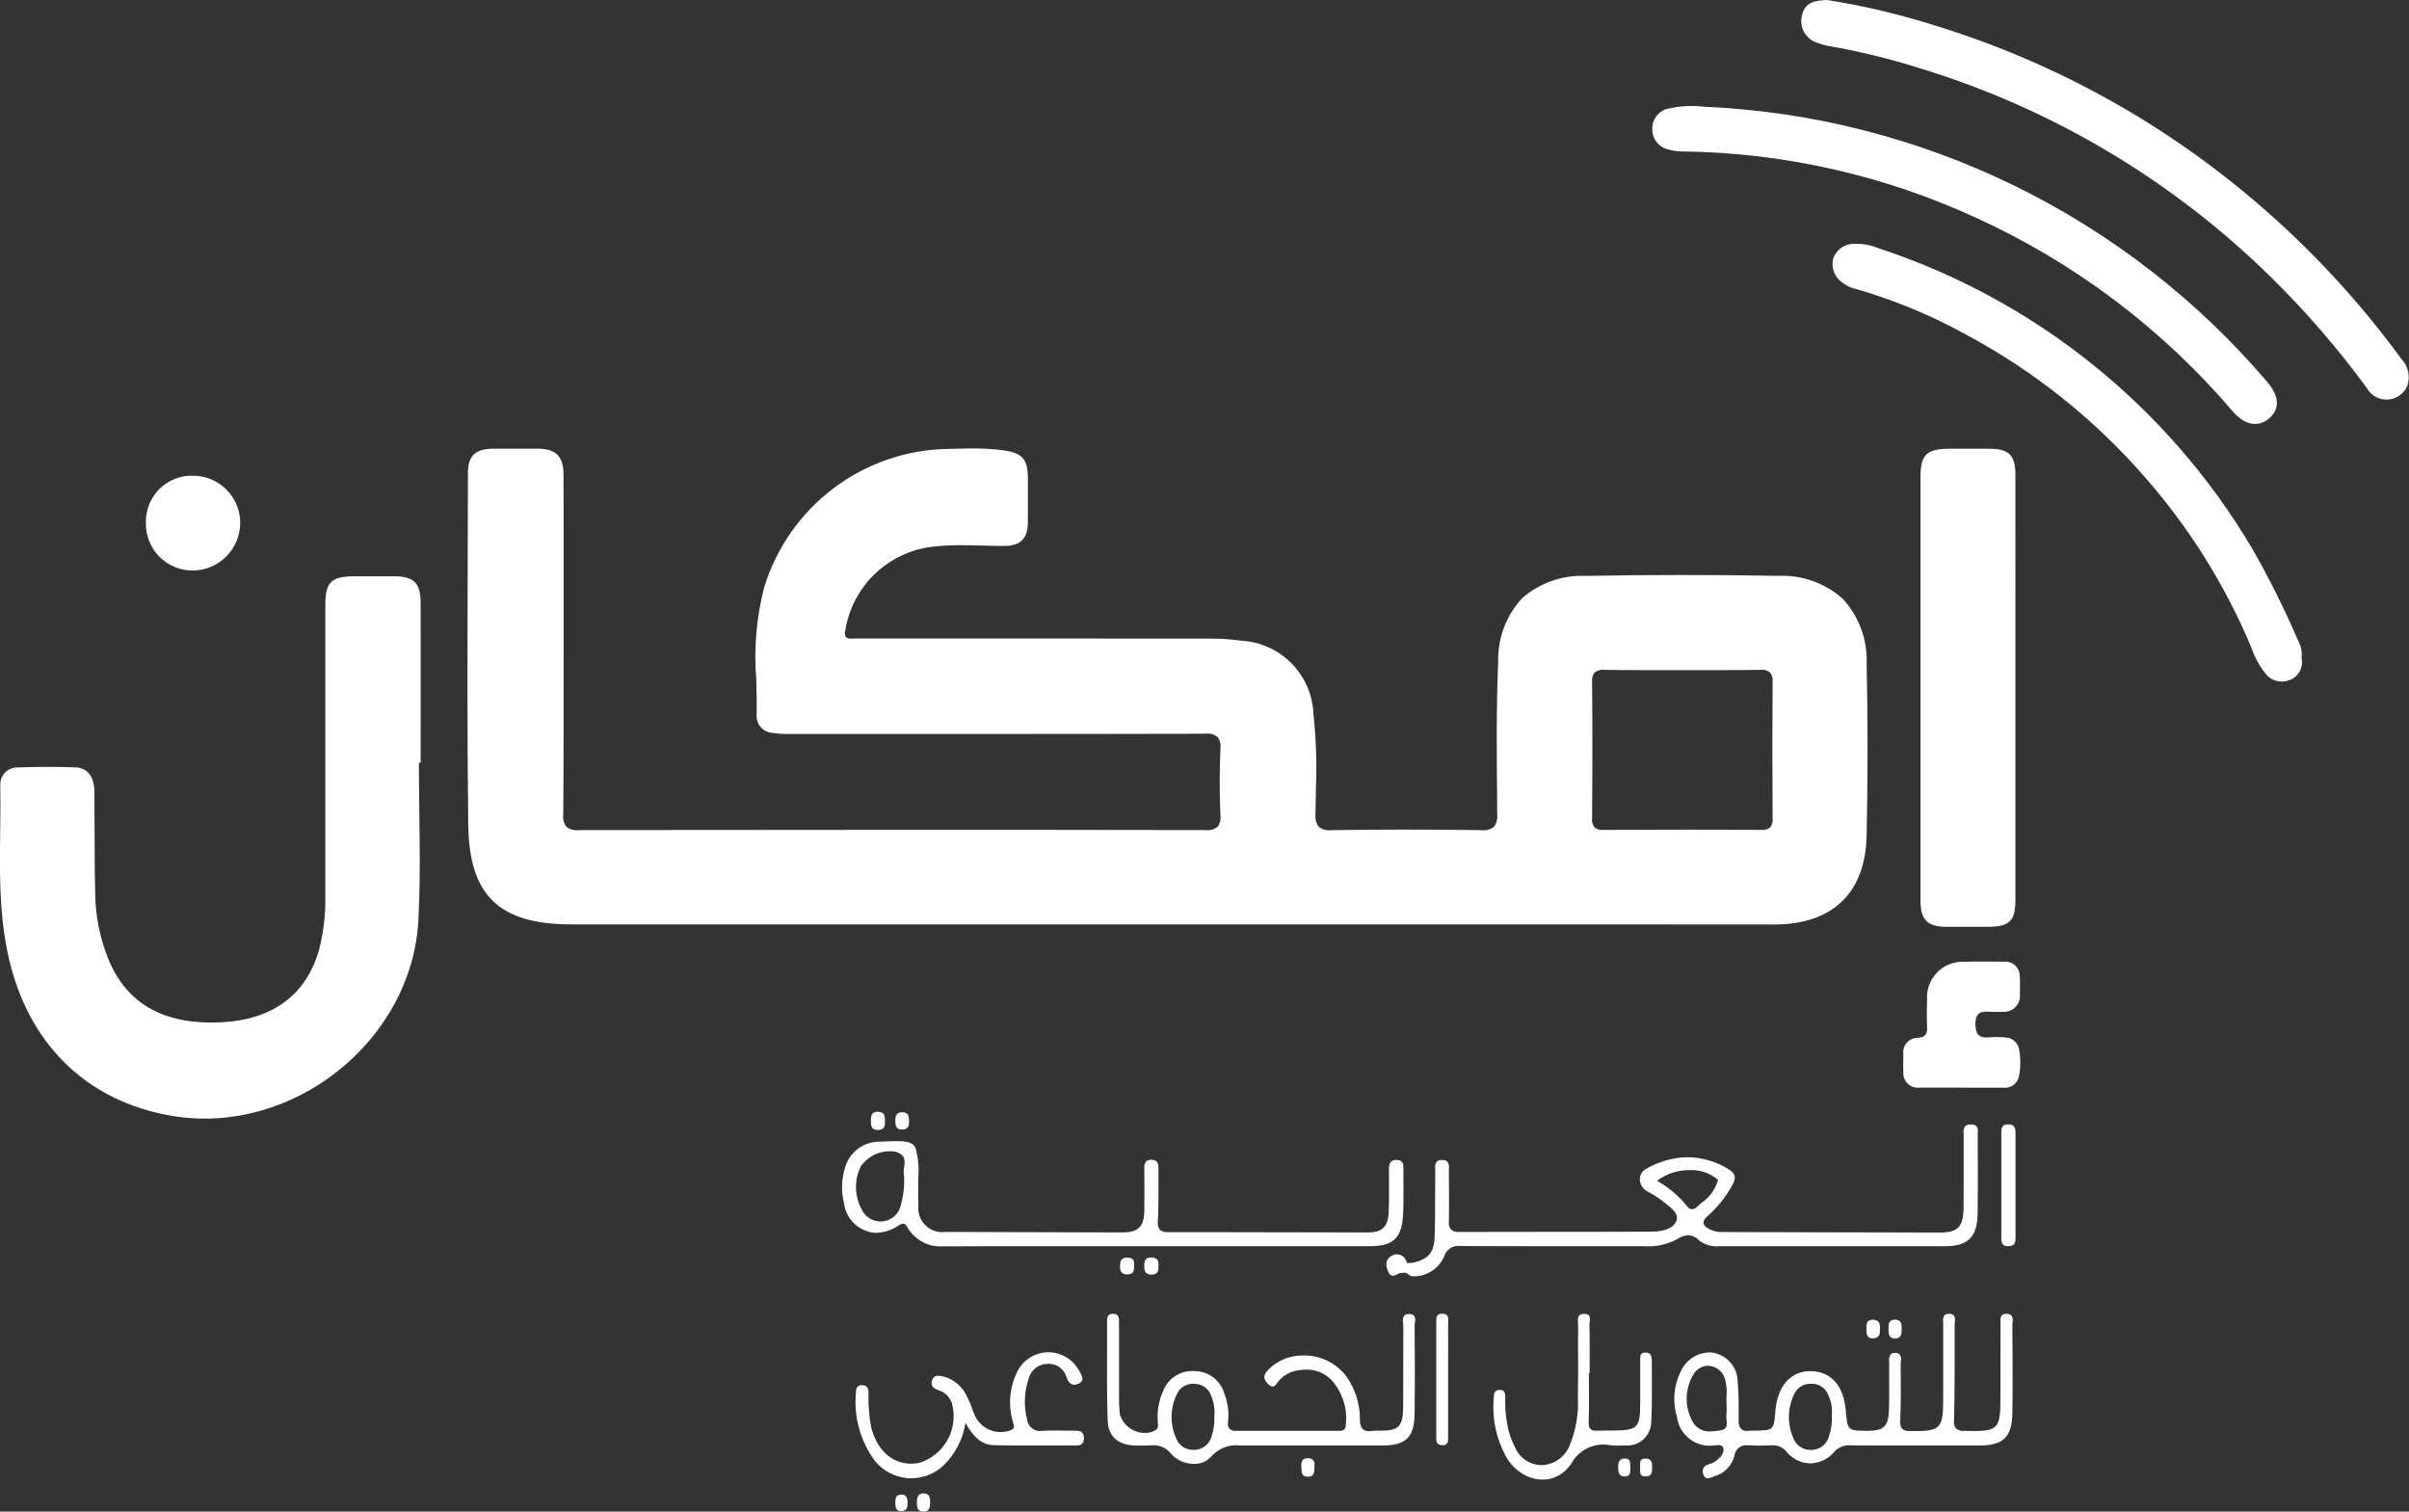 <svg width="102" height="64" viewBox="0 0 102 64" fill="none" xmlns="http://www.w3.org/2000/svg">
<rect x="0" y="0" width="102" height="64" fill="#333333" stroke="none"/>
<g clip-path="url(#clip0_0_52)">
<path d="M66.567 39.137H24.222C22.646 39.137 21.587 38.828 20.89 38.164C20.183 37.491 19.845 36.451 19.826 34.892C19.78 31.19 19.792 27.464 19.803 23.859C19.808 22.494 19.811 21.263 19.813 20.017C19.813 19.298 20.127 19.002 20.887 18.996C21.198 18.996 21.515 18.996 21.829 18.996C22.143 18.996 22.46 18.996 22.771 18.996C23.538 19.003 23.854 19.314 23.858 20.068C23.866 21.028 23.865 22.008 23.864 22.956V23.331C23.864 23.748 23.864 24.166 23.864 24.586C23.864 25.42 23.864 26.255 23.864 27.093V27.286C23.864 29.648 23.868 32.087 23.849 34.484C23.836 34.575 23.841 34.668 23.864 34.758C23.886 34.847 23.926 34.931 23.981 35.005C24.056 35.062 24.142 35.103 24.233 35.127C24.323 35.151 24.418 35.157 24.511 35.144H24.525C28.928 35.137 33.385 35.134 37.775 35.134C42.165 35.134 46.623 35.134 51.026 35.144C51.12 35.157 51.215 35.152 51.306 35.128C51.397 35.104 51.483 35.062 51.558 35.005C51.609 34.934 51.646 34.853 51.666 34.768C51.686 34.682 51.688 34.594 51.673 34.508C51.635 33.579 51.635 32.635 51.673 31.704C51.687 31.617 51.685 31.528 51.664 31.442C51.643 31.356 51.605 31.275 51.553 31.204C51.48 31.147 51.397 31.105 51.307 31.081C51.218 31.057 51.125 31.052 51.034 31.065H51.022C48.144 31.072 44.976 31.076 41.054 31.076H35.232H33.422C33.176 31.081 32.931 31.065 32.689 31.027C32.513 31.013 32.349 30.934 32.228 30.806C32.108 30.678 32.039 30.509 32.035 30.332C32.05 29.817 32.036 29.29 32.022 28.783V28.772C31.915 27.465 32.027 26.148 32.353 24.878C32.866 23.195 33.9 21.719 35.305 20.663C36.71 19.607 38.414 19.027 40.17 19.006L40.367 19.001C40.635 18.995 40.908 18.988 41.178 18.988C41.623 18.983 42.068 19.01 42.509 19.07C43.292 19.184 43.519 19.445 43.521 20.237V20.551C43.521 21.065 43.525 21.597 43.521 22.125C43.511 22.804 43.21 23.108 42.544 23.113H42.441C42.15 23.113 41.854 23.105 41.568 23.097C41.264 23.089 40.99 23.082 40.712 23.082C40.353 23.08 39.994 23.096 39.636 23.131C38.688 23.208 37.794 23.601 37.096 24.249C36.398 24.896 35.937 25.76 35.788 26.701C35.773 26.746 35.768 26.793 35.773 26.84C35.779 26.887 35.794 26.932 35.817 26.972C35.845 26.997 35.877 27.016 35.913 27.028C35.948 27.039 35.985 27.042 36.022 27.038H36.071C36.118 27.038 36.169 27.033 36.231 27.033H36.352H36.472H42.381C45.015 27.033 48.134 27.033 51.265 27.038C51.702 27.037 52.139 27.067 52.572 27.127C53.372 27.174 54.127 27.517 54.689 28.09C55.251 28.664 55.581 29.426 55.613 30.229C55.729 31.311 55.762 32.4 55.714 33.487V33.575C55.708 33.864 55.703 34.164 55.7 34.457C55.672 34.651 55.721 34.85 55.839 35.008C55.911 35.064 55.995 35.105 56.084 35.129C56.172 35.153 56.265 35.159 56.356 35.147H56.4C57.44 35.131 58.499 35.123 59.541 35.123C60.583 35.123 61.639 35.131 62.682 35.147H62.72C62.814 35.16 62.909 35.154 63.001 35.131C63.093 35.107 63.179 35.065 63.254 35.008C63.371 34.85 63.421 34.653 63.393 34.459V34.141V34.105C63.373 32.101 63.35 30.03 63.435 27.997C63.415 27.009 63.778 26.052 64.448 25.327C65.192 24.677 66.157 24.338 67.142 24.382C68.478 24.357 69.851 24.344 71.226 24.344C72.56 24.344 73.933 24.356 75.309 24.38C76.313 24.336 77.295 24.691 78.04 25.367C78.718 26.112 79.076 27.095 79.036 28.103C79.088 30.465 79.088 32.912 79.036 35.369C78.988 37.8 77.596 39.142 75.117 39.142L66.567 39.137ZM67.93 28.36C67.857 28.35 67.784 28.355 67.713 28.374C67.643 28.393 67.577 28.426 67.519 28.471C67.476 28.525 67.445 28.588 67.426 28.655C67.408 28.722 67.402 28.792 67.411 28.861C67.427 30.635 67.428 32.523 67.411 34.633C67.401 34.703 67.405 34.774 67.423 34.843C67.441 34.911 67.473 34.975 67.516 35.031C67.567 35.072 67.626 35.102 67.689 35.121C67.752 35.139 67.817 35.144 67.882 35.137H67.892C69.001 35.13 70.121 35.127 71.229 35.127C72.337 35.127 73.461 35.127 74.568 35.137H74.576C74.642 35.145 74.709 35.14 74.773 35.121C74.837 35.103 74.897 35.072 74.949 35.031C75.035 34.919 75.073 34.778 75.054 34.638C75.04 32.471 75.04 30.637 75.054 28.866C75.063 28.796 75.058 28.725 75.039 28.657C75.021 28.589 74.989 28.526 74.945 28.47C74.89 28.426 74.826 28.393 74.758 28.375C74.691 28.356 74.619 28.351 74.549 28.36H74.513C74.105 28.367 73.662 28.371 73.12 28.371C72.81 28.371 72.5 28.371 72.191 28.371C71.882 28.371 71.571 28.371 71.26 28.371H70.348H70.342H69.423C68.847 28.371 68.383 28.371 67.953 28.36L67.93 28.36Z" fill="white"/>
<path d="M17.737 32.291C17.737 34.503 17.83 36.719 17.718 38.926C17.457 44.082 12.377 48.095 7.296 47.246C3.607 46.627 1.106 44.114 0.32 40.325C-0.165 37.979 0.053 35.614 0.013 33.255C0.007 33.153 0.023 33.051 0.059 32.956C0.095 32.86 0.151 32.773 0.223 32.701C0.295 32.629 0.382 32.573 0.477 32.537C0.572 32.501 0.674 32.485 0.776 32.491C1.574 32.462 2.376 32.461 3.174 32.487C3.709 32.505 3.993 32.882 3.998 33.521C4.011 34.951 3.998 36.382 4.029 37.811C4.039 38.806 4.243 39.789 4.629 40.706C5.424 42.543 6.996 43.391 9.342 43.284C11.553 43.183 13.002 42.107 13.527 40.145C13.706 39.422 13.789 38.68 13.775 37.936C13.775 33.835 13.775 29.735 13.775 25.635C13.775 24.635 14.016 24.4 15.032 24.398C15.586 24.398 16.136 24.398 16.689 24.398C17.532 24.405 17.809 24.68 17.811 25.544C17.816 27.794 17.811 30.043 17.811 32.293L17.737 32.291Z" fill="white"/>
<path d="M85.336 29.14C85.336 32.112 85.336 35.086 85.336 38.059C85.336 39.001 85.101 39.233 84.151 39.24C83.581 39.242 83.01 39.242 82.439 39.24C81.596 39.235 81.316 38.957 81.315 38.101C81.312 34.535 81.312 30.971 81.315 27.41C81.315 25.009 81.315 22.607 81.315 20.206C81.315 19.252 81.577 19 82.54 19C83.11 19 83.681 19 84.252 19C85.066 19.005 85.335 19.277 85.335 20.111C85.338 23.12 85.338 26.13 85.336 29.14Z" fill="white"/>
<path d="M77.362 0C78.826 0.231 80.271 0.567 81.688 1.005C85.997 2.297 90.044 4.343 93.641 7.049C96.703 9.351 99.408 12.093 101.671 15.186C101.818 15.339 101.919 15.529 101.963 15.736C102.006 15.943 101.992 16.159 101.92 16.358C101.846 16.52 101.729 16.658 101.581 16.757C101.434 16.856 101.262 16.912 101.084 16.918C100.907 16.925 100.731 16.882 100.577 16.794C100.422 16.706 100.296 16.577 100.21 16.421C98.994 14.762 97.647 13.204 96.182 11.761C91.987 7.627 86.853 4.576 81.222 2.869C79.971 2.476 78.695 2.167 77.403 1.944C77.253 1.917 77.106 1.874 76.965 1.817C76.723 1.749 76.517 1.588 76.393 1.369C76.268 1.15 76.235 0.89 76.299 0.647C76.412 0.099 76.841 0.022 77.362 0Z" fill="white"/>
<path d="M72.155 4.518C76.712 4.717 81.179 5.853 85.279 7.856C89.38 9.858 93.025 12.685 95.989 16.16C96.517 16.777 96.543 17.317 96.078 17.713C95.613 18.108 95.047 18.009 94.538 17.417C91.562 13.928 87.86 11.134 83.693 9.231C79.795 7.43 75.562 6.47 71.27 6.412C71.042 6.417 70.815 6.385 70.597 6.318C70.411 6.267 70.248 6.156 70.132 6.001C70.017 5.847 69.956 5.659 69.96 5.466C69.952 5.273 70.01 5.083 70.124 4.928C70.239 4.772 70.402 4.66 70.588 4.61C71.101 4.488 71.631 4.457 72.155 4.518Z" fill="white"/>
<path d="M97.451 27.861C97.495 28.054 97.465 28.257 97.369 28.43C97.272 28.603 97.116 28.734 96.929 28.799C96.749 28.868 96.551 28.876 96.365 28.822C96.18 28.767 96.018 28.652 95.905 28.495C95.647 28.164 95.447 27.791 95.314 27.392C94.201 24.739 92.661 22.287 90.757 20.133C88.62 17.695 86.06 15.665 83.201 14.142C81.75 13.344 80.216 12.709 78.626 12.247C78.402 12.203 78.191 12.106 78.01 11.964C77.85 11.858 77.727 11.706 77.656 11.527C77.585 11.349 77.571 11.153 77.615 10.966C77.676 10.773 77.799 10.605 77.964 10.489C78.129 10.373 78.328 10.315 78.53 10.323C78.874 10.313 79.215 10.377 79.532 10.508C86.156 12.682 91.769 17.185 95.337 23.185C96.066 24.454 96.721 25.765 97.299 27.11C97.427 27.338 97.481 27.601 97.451 27.861Z" fill="white"/>
<path d="M72.306 62.588C72.215 62.588 72.153 62.529 72.119 62.409C72.102 62.367 72.094 62.321 72.096 62.276C72.098 62.23 72.11 62.185 72.13 62.145C72.159 62.104 72.195 62.069 72.237 62.042C72.279 62.016 72.326 61.998 72.375 61.99C72.52 61.948 72.652 61.871 72.76 61.765C72.805 61.727 73.025 61.525 72.968 61.321C72.958 61.278 72.933 61.239 72.897 61.214C72.86 61.188 72.815 61.177 72.771 61.182C72.731 61.183 72.692 61.186 72.653 61.191C72.612 61.199 72.57 61.203 72.528 61.203C72.172 61.238 71.816 61.135 71.534 60.916C71.251 60.696 71.064 60.376 71.01 60.022C70.809 59.377 70.863 58.679 71.16 58.072C71.263 57.839 71.429 57.64 71.639 57.496C71.85 57.352 72.096 57.27 72.35 57.26C72.416 57.259 72.482 57.264 72.546 57.275C72.831 57.326 73.089 57.474 73.277 57.695C73.465 57.916 73.57 58.195 73.575 58.485C73.621 58.982 73.619 59.487 73.617 59.976V60.011V60.141C73.609 60.204 73.613 60.267 73.63 60.328C73.647 60.389 73.677 60.445 73.716 60.495C73.751 60.526 73.792 60.549 73.836 60.564C73.88 60.579 73.927 60.584 73.974 60.581C74 60.581 74.026 60.58 74.053 60.577C74.103 60.572 74.154 60.572 74.205 60.572C74.228 60.572 74.256 60.572 74.28 60.572C75.106 60.559 75.106 60.559 75.174 59.72C75.255 58.724 75.792 58.084 76.573 58.053H76.657C77.516 58.053 78.061 58.656 78.151 59.707C78.228 60.575 78.227 60.575 79.087 60.577H79.098C79.763 60.577 79.962 60.379 79.982 59.694C79.991 59.394 79.991 59.087 79.991 58.791V58.582C79.991 58.332 79.986 58.041 79.991 57.749C79.991 57.715 79.991 57.687 79.991 57.658V57.648C79.971 57.543 79.992 57.434 80.05 57.344C80.076 57.321 80.106 57.304 80.138 57.293C80.171 57.282 80.206 57.278 80.24 57.28H80.251C80.285 57.278 80.32 57.283 80.353 57.295C80.385 57.307 80.415 57.325 80.44 57.35C80.466 57.393 80.484 57.442 80.491 57.492C80.498 57.542 80.495 57.594 80.482 57.643V57.663V57.669C80.482 57.703 80.476 57.739 80.476 57.765C80.485 58.529 80.494 59.312 80.459 60.109C80.436 60.241 80.462 60.376 80.534 60.489C80.629 60.566 80.751 60.601 80.873 60.588H80.933C81.021 60.588 81.094 60.588 81.161 60.588C82.193 60.588 82.275 60.38 82.277 59.222V58.365C82.277 57.476 82.277 56.727 82.277 56.073C82.277 56.047 82.277 56.018 82.277 55.987C82.256 55.884 82.275 55.778 82.33 55.689C82.356 55.665 82.386 55.648 82.419 55.636C82.453 55.626 82.488 55.622 82.522 55.625H82.549C82.582 55.623 82.615 55.629 82.646 55.641C82.677 55.653 82.705 55.671 82.729 55.694C82.777 55.776 82.791 55.872 82.769 55.964C82.765 55.996 82.762 56.029 82.762 56.061V56.576V56.638C82.762 57.779 82.766 58.957 82.737 60.122C82.727 60.184 82.728 60.248 82.742 60.31C82.756 60.371 82.782 60.43 82.819 60.481C82.869 60.521 82.927 60.549 82.988 60.566C83.049 60.583 83.113 60.587 83.176 60.579C83.363 60.584 83.471 60.586 83.566 60.586C84.638 60.586 84.701 60.419 84.701 59.109V57.705C84.701 57.172 84.702 56.62 84.706 56.078C84.706 56.072 84.706 56.066 84.706 56.06V56.042C84.706 56.028 84.706 56.014 84.706 55.999V55.977V55.969C84.686 55.873 84.703 55.774 84.754 55.691C84.78 55.668 84.811 55.65 84.843 55.639C84.876 55.628 84.911 55.624 84.946 55.627H84.968C85.005 55.625 85.042 55.63 85.077 55.643C85.112 55.656 85.144 55.676 85.17 55.702C85.197 55.745 85.214 55.793 85.221 55.843C85.228 55.893 85.225 55.944 85.212 55.993C85.208 56.03 85.206 56.067 85.206 56.104C85.216 57.432 85.222 58.63 85.206 59.822C85.192 60.836 84.831 61.197 83.819 61.199C83.521 61.199 83.218 61.199 82.924 61.199H82.03H81.586H81.579H81.135H80.735H80.726H80.333H79.93H79.536C79.031 61.199 78.661 61.199 78.338 61.19H78.327C78.198 61.184 78.07 61.208 77.952 61.26C77.835 61.311 77.73 61.389 77.648 61.488C77.524 61.631 77.371 61.747 77.2 61.828C77.028 61.908 76.841 61.952 76.652 61.956C76.46 61.952 76.27 61.907 76.097 61.823C75.924 61.739 75.77 61.618 75.647 61.47C75.579 61.38 75.489 61.308 75.387 61.26C75.284 61.212 75.172 61.188 75.059 61.192H75.008C74.812 61.201 74.662 61.205 74.523 61.205C74.359 61.205 74.222 61.2 74.094 61.19C74.056 61.19 74.025 61.19 73.991 61.19C73.925 61.183 73.858 61.188 73.795 61.207C73.731 61.225 73.672 61.257 73.62 61.298C73.569 61.34 73.526 61.391 73.494 61.45C73.463 61.508 73.443 61.572 73.436 61.638C73.383 61.843 73.278 62.031 73.129 62.183C72.981 62.334 72.796 62.444 72.592 62.502C72.568 62.511 72.542 62.521 72.515 62.532C72.45 62.564 72.379 62.583 72.306 62.588ZM76.697 58.585C76.541 58.575 76.386 58.615 76.253 58.698C76.121 58.781 76.017 58.904 75.957 59.048C75.823 59.333 75.751 59.642 75.745 59.956C75.739 60.271 75.801 60.583 75.924 60.872C75.978 61.023 76.078 61.154 76.209 61.247C76.341 61.339 76.498 61.388 76.658 61.387C76.682 61.387 76.708 61.387 76.732 61.387C76.904 61.377 77.068 61.312 77.198 61.2C77.329 61.087 77.418 60.935 77.453 60.766C77.542 60.502 77.579 60.223 77.561 59.945C77.593 59.654 77.545 59.359 77.422 59.093C77.374 58.947 77.282 58.82 77.159 58.729C77.036 58.639 76.888 58.589 76.735 58.587L76.697 58.585ZM72.31 57.821C72.182 57.826 72.059 57.865 71.95 57.933C71.842 58.001 71.752 58.096 71.692 58.209C71.512 58.514 71.417 58.862 71.416 59.216C71.415 59.57 71.509 59.918 71.687 60.224C71.763 60.348 71.87 60.448 71.999 60.515C72.127 60.582 72.272 60.613 72.417 60.604C72.564 60.599 72.71 60.584 72.855 60.556H72.87C73.147 60.507 73.126 60.298 73.104 60.096C73.09 60.009 73.088 59.921 73.1 59.834C73.112 59.755 73.115 59.674 73.108 59.594C73.108 59.546 73.104 59.495 73.104 59.441C73.098 59.332 73.098 59.222 73.104 59.113V59.107C73.124 58.873 73.103 58.638 73.043 58.412C73.009 58.262 72.929 58.126 72.815 58.022C72.701 57.918 72.559 57.852 72.406 57.831C72.375 57.827 72.342 57.824 72.31 57.824V57.821Z" fill="white"/>
<path d="M59.759 54.029C59.696 53.95 59.661 53.851 59.662 53.75C59.663 53.649 59.699 53.551 59.763 53.473C60.464 53.334 60.721 53.048 60.744 52.366C60.765 51.78 60.765 51.162 60.765 50.666V50.533C60.765 50.234 60.765 49.924 60.771 49.62C60.771 49.592 60.771 49.564 60.771 49.534V49.512C60.748 49.401 60.768 49.285 60.828 49.189C60.858 49.161 60.894 49.14 60.932 49.127C60.971 49.114 61.012 49.108 61.052 49.112H61.061C61.101 49.107 61.141 49.111 61.18 49.123C61.218 49.135 61.253 49.155 61.284 49.181C61.346 49.277 61.369 49.394 61.347 49.506C61.347 49.54 61.347 49.576 61.347 49.606V49.655C61.353 50.29 61.36 51.01 61.347 51.722C61.339 51.781 61.343 51.842 61.358 51.9C61.374 51.958 61.402 52.012 61.439 52.059C61.486 52.098 61.54 52.126 61.599 52.144C61.657 52.161 61.718 52.166 61.779 52.159C62.99 52.155 64.218 52.155 65.405 52.154C66.893 52.154 68.43 52.154 69.941 52.146C70.149 52.146 70.828 52.113 70.981 51.682C71.086 51.383 70.786 51.153 70.52 50.95C70.459 50.903 70.409 50.864 70.361 50.824C70.219 50.714 70.067 50.616 69.909 50.53C69.85 50.496 69.792 50.461 69.735 50.429C69.644 50.378 69.567 50.304 69.514 50.215C69.46 50.125 69.432 50.022 69.431 49.917C69.433 49.826 69.46 49.738 69.508 49.661C69.557 49.584 69.626 49.522 69.707 49.481C70.241 49.173 70.844 49.005 71.46 48.994C72.067 49.002 72.661 49.175 73.178 49.495C73.485 49.678 73.529 49.868 73.339 50.197C73.069 50.68 72.72 51.114 72.307 51.482C72.174 51.598 72.116 51.697 72.127 51.787C72.143 51.908 72.287 51.995 72.426 52.065C72.602 52.14 72.794 52.173 72.985 52.162L76.406 52.171H76.447C78.305 52.177 80.227 52.182 82.117 52.184H82.127C82.894 52.184 83.13 51.943 83.139 51.151C83.146 50.48 83.145 49.802 83.144 49.147V48.786C83.144 48.545 83.144 48.304 83.144 48.063C83.144 48.039 83.144 48.014 83.144 47.989C83.124 47.881 83.147 47.769 83.209 47.677C83.24 47.651 83.275 47.632 83.313 47.62C83.351 47.608 83.391 47.604 83.431 47.608H83.469C83.509 47.605 83.549 47.611 83.588 47.625C83.626 47.639 83.661 47.66 83.691 47.687C83.742 47.768 83.76 47.867 83.74 47.961V47.986C83.74 48.009 83.74 48.032 83.74 48.055V48.53C83.745 49.457 83.75 50.416 83.736 51.373C83.722 52.371 83.334 52.762 82.35 52.762H75.626C74.538 52.762 73.707 52.762 72.932 52.762H72.839C72.525 52.798 72.209 52.715 71.955 52.527C71.831 52.391 71.659 52.309 71.475 52.297C71.311 52.308 71.152 52.365 71.017 52.462C70.591 52.691 70.109 52.795 69.627 52.762H69.586C68.621 52.762 67.645 52.762 66.695 52.762C65.116 52.762 63.483 52.762 61.88 52.755H61.863C61.711 52.729 61.553 52.759 61.421 52.84C61.289 52.922 61.191 53.049 61.146 53.197C61.031 53.462 60.836 53.685 60.589 53.835C60.343 53.985 60.056 54.055 59.768 54.035L59.759 54.029ZM71.55 49.541C71.05 49.531 70.562 49.69 70.164 49.993C70.592 50.237 70.977 50.549 71.306 50.916C71.322 50.936 71.338 50.957 71.354 50.978C71.438 51.085 71.525 51.197 71.643 51.197C71.722 51.191 71.796 51.156 71.851 51.098C71.912 51.041 71.977 50.985 72.047 50.924C72.383 50.697 72.628 50.36 72.741 49.97C72.741 49.949 72.698 49.916 72.659 49.886C72.644 49.874 72.632 49.865 72.622 49.857C72.309 49.635 71.932 49.524 71.55 49.541Z" fill="white"/>
<path d="M39.995 52.76C39.685 52.796 39.37 52.739 39.09 52.598C38.811 52.457 38.579 52.237 38.423 51.965C38.362 51.852 38.31 51.806 38.243 51.806C38.167 51.816 38.096 51.845 38.035 51.892C37.755 52.081 37.426 52.187 37.087 52.197C36.749 52.18 36.428 52.044 36.18 51.812C35.933 51.581 35.775 51.269 35.735 50.932C35.613 50.449 35.626 49.941 35.772 49.465C35.857 49.138 36.048 48.849 36.316 48.645C36.584 48.44 36.914 48.332 37.251 48.337H37.255C37.542 48.324 37.769 48.314 37.962 48.314C38.454 48.314 38.655 48.384 38.764 48.601C38.883 49.024 38.922 49.465 38.879 49.902C38.879 50.015 38.879 50.128 38.879 50.241V50.275C38.879 50.528 38.874 50.789 38.885 51.045C38.869 51.199 38.888 51.355 38.941 51.5C38.995 51.645 39.081 51.777 39.192 51.884C39.303 51.991 39.438 52.071 39.585 52.118C39.732 52.166 39.888 52.179 40.041 52.157C42.536 52.166 45.069 52.172 47.517 52.179C48.199 52.179 48.443 51.936 48.452 51.251C48.458 50.739 48.456 50.217 48.452 49.713V49.478C48.437 49.371 48.464 49.261 48.527 49.173C48.558 49.148 48.594 49.128 48.632 49.116C48.671 49.104 48.712 49.1 48.752 49.104C49.029 49.104 49.05 49.278 49.05 49.484C49.05 49.737 49.05 49.995 49.05 50.193V50.222C49.05 50.693 49.054 51.18 49.028 51.657C48.999 51.798 49.028 51.944 49.106 52.065C49.157 52.105 49.215 52.135 49.277 52.152C49.34 52.169 49.405 52.174 49.469 52.166H50.792C52.068 52.166 53.364 52.169 54.619 52.173H54.633C55.712 52.173 56.825 52.179 57.918 52.18C58.513 52.18 58.76 51.951 58.796 51.362C58.818 50.971 58.815 50.572 58.812 50.186V50.16C58.812 49.983 58.812 49.782 58.812 49.59V49.531C58.794 49.41 58.822 49.286 58.891 49.184C58.923 49.157 58.959 49.136 58.999 49.124C59.038 49.111 59.08 49.107 59.121 49.11H59.134C59.426 49.117 59.424 49.315 59.422 49.507C59.422 49.526 59.422 49.544 59.422 49.561C59.422 49.72 59.422 49.891 59.422 50.083V50.106C59.426 50.547 59.431 51.003 59.406 51.449C59.351 52.422 58.982 52.762 57.994 52.762H44.081C42.481 52.762 41.187 52.762 40.008 52.769H39.995L39.995 52.76ZM37.687 48.741C37.449 48.739 37.214 48.793 37.002 48.899C36.789 49.006 36.604 49.162 36.464 49.354C36.318 49.633 36.243 49.943 36.243 50.257C36.243 50.572 36.318 50.882 36.464 51.16C36.53 51.322 36.642 51.461 36.786 51.559C36.93 51.658 37.099 51.713 37.274 51.716C37.307 51.717 37.342 51.715 37.375 51.712C37.566 51.692 37.745 51.61 37.886 51.478C38.026 51.346 38.119 51.172 38.152 50.983C38.262 50.579 38.305 50.16 38.277 49.742C38.255 49.638 38.257 49.529 38.281 49.425C38.311 49.212 38.343 48.996 38.121 48.848C37.99 48.77 37.839 48.732 37.687 48.739V48.741Z" fill="white"/>
<path d="M50.552 61.978C50.37 61.979 50.19 61.941 50.023 61.868C49.857 61.794 49.708 61.686 49.586 61.551C49.496 61.434 49.38 61.34 49.246 61.276C49.113 61.213 48.967 61.183 48.819 61.189C48.78 61.189 48.737 61.189 48.694 61.194C48.624 61.199 48.556 61.202 48.469 61.202C48.4 61.202 48.335 61.202 48.269 61.202H48.124C47.35 61.197 46.926 60.832 46.901 60.147C46.865 59.147 46.869 58.116 46.874 57.206V57.007C46.874 56.65 46.874 56.28 46.874 55.917C46.874 55.765 46.904 55.623 47.122 55.623H47.127C47.381 55.623 47.381 55.806 47.381 55.979C47.381 57.009 47.381 58.074 47.381 59.123V59.172C47.379 59.404 47.389 59.636 47.411 59.867C47.479 60.102 47.623 60.308 47.82 60.453C48.017 60.598 48.256 60.673 48.5 60.668C48.649 60.672 48.795 60.632 48.922 60.553C49.05 60.47 49.037 60.345 49.026 60.227C49.021 60.19 49.02 60.158 49.019 60.134C48.992 59.695 49.077 59.256 49.264 58.858C49.365 58.612 49.538 58.403 49.761 58.258C49.983 58.114 50.244 58.04 50.509 58.047C50.552 58.047 50.598 58.047 50.643 58.052C50.912 58.065 51.17 58.16 51.383 58.325C51.595 58.49 51.752 58.717 51.831 58.975C51.987 59.367 52.044 59.792 51.996 60.211C51.986 60.259 51.986 60.309 51.996 60.356C52.006 60.404 52.027 60.45 52.055 60.489C52.094 60.524 52.14 60.55 52.19 60.565C52.24 60.581 52.293 60.586 52.344 60.579H52.353C52.7 60.579 53.072 60.579 53.56 60.579H56.679C56.818 60.579 56.968 60.563 56.979 60.371C57.024 60.029 56.995 59.682 56.896 59.352C56.797 59.022 56.628 58.717 56.403 58.457C56.265 58.306 56.097 58.185 55.909 58.104C55.721 58.023 55.519 57.983 55.314 57.987C55.151 57.988 54.988 58.007 54.829 58.044C54.569 58.107 54.334 58.248 54.157 58.449C54.132 58.478 54.108 58.508 54.088 58.541C54.033 58.618 53.972 58.703 53.885 58.703C53.804 58.692 53.731 58.65 53.681 58.586C53.447 58.343 53.517 58.18 53.726 57.965C53.92 57.776 54.149 57.628 54.401 57.529C54.653 57.431 54.921 57.383 55.192 57.39C55.541 57.383 55.888 57.459 56.202 57.611C56.517 57.764 56.791 57.989 57.003 58.267C57.382 58.8 57.583 59.438 57.58 60.091C57.584 60.447 57.697 60.593 57.971 60.593C58.021 60.592 58.071 60.589 58.12 60.581C58.166 60.575 58.212 60.573 58.259 60.573H58.36H58.461H58.486C59.211 60.573 59.401 60.379 59.41 59.628C59.416 59.036 59.416 58.438 59.415 57.86C59.415 57.298 59.415 56.717 59.419 56.14C59.419 56.099 59.416 56.057 59.41 56.015C59.396 55.963 59.393 55.908 59.401 55.855C59.408 55.801 59.427 55.75 59.454 55.703C59.482 55.678 59.515 55.658 59.551 55.646C59.587 55.634 59.624 55.63 59.662 55.634H59.681C59.716 55.631 59.752 55.636 59.785 55.648C59.819 55.66 59.849 55.679 59.874 55.703C59.923 55.792 59.935 55.897 59.908 55.995V56.004C59.902 56.041 59.898 56.078 59.897 56.115C59.91 57.566 59.911 58.746 59.897 59.831C59.888 60.854 59.541 61.199 58.521 61.199C57.5 61.199 56.449 61.199 55.439 61.199H53.688C53.397 61.199 53.105 61.199 52.814 61.199C52.748 61.199 52.687 61.199 52.624 61.199H52.52C52.29 61.17 52.056 61.198 51.839 61.281C51.622 61.364 51.428 61.5 51.276 61.676C51.185 61.776 51.072 61.855 50.947 61.907C50.822 61.959 50.687 61.983 50.552 61.978ZM50.558 58.586C50.402 58.575 50.247 58.614 50.115 58.697C49.982 58.779 49.879 58.902 49.82 59.048C49.684 59.331 49.611 59.64 49.606 59.955C49.6 60.269 49.662 60.581 49.787 60.869C49.84 61.02 49.938 61.151 50.069 61.244C50.199 61.336 50.354 61.386 50.514 61.386C50.538 61.386 50.565 61.386 50.589 61.386C50.76 61.378 50.924 61.313 51.055 61.202C51.186 61.09 51.276 60.938 51.312 60.77C51.395 60.517 51.431 60.25 51.415 59.984C51.447 59.681 51.401 59.375 51.282 59.094C51.234 58.949 51.141 58.823 51.018 58.733C50.895 58.642 50.748 58.592 50.595 58.588L50.558 58.586Z" fill="white"/>
<path d="M83.042 46.048C82.453 46.048 81.863 46.048 81.273 46.048C81.183 46.059 81.091 46.049 81.005 46.02C80.918 45.99 80.839 45.942 80.774 45.878C80.708 45.815 80.658 45.737 80.626 45.651C80.594 45.565 80.582 45.474 80.59 45.383C80.578 45.135 80.59 44.887 80.59 44.64C80.578 44.554 80.584 44.466 80.608 44.382C80.632 44.299 80.674 44.221 80.73 44.155C80.787 44.089 80.857 44.036 80.935 43.998C81.014 43.962 81.099 43.942 81.186 43.94C81.573 43.923 81.609 43.732 81.595 43.428C81.579 43.067 81.58 42.705 81.595 42.343C81.579 42.127 81.609 41.911 81.683 41.707C81.757 41.504 81.874 41.319 82.026 41.165C82.178 41.011 82.361 40.892 82.563 40.815C82.765 40.738 82.981 40.706 83.196 40.72C83.747 40.699 84.299 40.714 84.85 40.715C84.936 40.707 85.023 40.717 85.105 40.745C85.186 40.773 85.261 40.818 85.325 40.877C85.388 40.936 85.438 41.008 85.471 41.088C85.504 41.168 85.521 41.254 85.519 41.34C85.54 41.586 85.524 41.835 85.524 42.082C85.536 42.183 85.526 42.285 85.494 42.38C85.461 42.476 85.408 42.564 85.337 42.636C85.267 42.709 85.181 42.764 85.086 42.799C84.991 42.834 84.89 42.846 84.789 42.837C84.618 42.845 84.447 42.845 84.276 42.837C83.894 42.812 83.634 42.845 83.642 43.367C83.65 43.853 83.842 43.958 84.258 43.917C84.465 43.9 84.674 43.902 84.882 43.923C85.027 43.92 85.168 43.969 85.28 44.062C85.392 44.154 85.467 44.284 85.491 44.427C85.561 44.803 85.559 45.188 85.487 45.563C85.458 45.716 85.372 45.852 85.245 45.943C85.119 46.033 84.963 46.071 84.809 46.049C84.22 46.046 83.631 46.049 83.041 46.049L83.042 46.048Z" fill="white"/>
<path d="M6.178 22.123C6.173 21.861 6.22 21.601 6.317 21.358C6.414 21.115 6.559 20.894 6.744 20.709C6.928 20.523 7.149 20.378 7.391 20.28C7.633 20.182 7.893 20.135 8.154 20.14C8.419 20.138 8.683 20.188 8.929 20.289C9.174 20.39 9.398 20.539 9.586 20.727C9.774 20.915 9.922 21.138 10.023 21.385C10.124 21.631 10.175 21.895 10.172 22.161C10.164 22.689 9.95 23.192 9.576 23.565C9.203 23.937 8.699 24.148 8.173 24.155C7.907 24.158 7.644 24.107 7.398 24.006C7.152 23.904 6.93 23.754 6.744 23.564C6.557 23.375 6.411 23.149 6.314 22.901C6.217 22.654 6.171 22.389 6.178 22.123Z" fill="white"/>
<path d="M40.879 60.241C40.771 60.939 40.436 61.581 39.925 62.067C39.724 62.251 39.488 62.391 39.23 62.48C38.973 62.568 38.7 62.603 38.429 62.581C38.158 62.559 37.894 62.482 37.654 62.354C37.414 62.226 37.202 62.05 37.033 61.836C36.42 60.999 36.139 59.963 36.244 58.93C36.244 58.748 36.325 58.641 36.517 58.645C36.71 58.65 36.771 58.784 36.775 58.95C36.757 59.445 36.794 59.941 36.886 60.427C37.163 61.539 37.979 62.139 38.947 61.928C39.43 61.772 39.838 61.444 40.095 61.006C40.352 60.567 40.438 60.05 40.337 59.551C40.313 59.39 40.244 59.239 40.138 59.116C40.031 58.993 39.892 58.903 39.736 58.857C39.513 58.787 39.4 58.672 39.463 58.447C39.535 58.188 39.768 58.242 39.941 58.275C40.171 58.336 40.384 58.45 40.563 58.608C40.742 58.766 40.882 58.963 40.972 59.184C41.091 59.398 41.149 59.646 41.25 59.871C41.363 60.158 41.581 60.389 41.86 60.519C42.138 60.649 42.456 60.667 42.747 60.57C43.028 60.495 42.913 60.322 42.88 60.17C42.774 59.803 42.742 59.419 42.785 59.039C42.829 58.66 42.947 58.292 43.134 57.959C43.268 57.739 43.457 57.559 43.682 57.435C43.907 57.311 44.161 57.248 44.418 57.253C44.675 57.258 44.926 57.33 45.147 57.462C45.367 57.594 45.55 57.782 45.675 58.006C45.772 58.183 45.981 58.43 45.663 58.584C45.413 58.705 45.242 58.572 45.154 58.3C45.103 58.124 44.992 57.971 44.84 57.869C44.687 57.767 44.504 57.723 44.322 57.745C44.139 57.753 43.964 57.821 43.824 57.939C43.684 58.057 43.586 58.218 43.547 58.397C43.366 58.942 43.344 59.528 43.485 60.086C43.492 60.161 43.515 60.235 43.553 60.302C43.59 60.369 43.64 60.427 43.7 60.473C43.761 60.52 43.83 60.553 43.904 60.571C43.978 60.59 44.055 60.592 44.13 60.579C44.604 60.548 45.081 60.579 45.556 60.572C45.793 60.572 45.903 60.667 45.894 60.915C45.884 61.144 45.76 61.199 45.56 61.198C44.399 61.194 43.239 61.214 42.079 61.186C41.544 61.173 41.194 60.807 40.879 60.241Z" fill="white"/>
<path d="M67.275 58.138C67.275 58.824 67.29 59.51 67.267 60.194C67.258 60.472 67.337 60.585 67.61 60.574C67.838 60.565 68.066 60.566 68.294 60.565C69.349 60.56 69.448 60.459 69.449 59.378C69.449 58.788 69.449 58.197 69.449 57.607C69.449 57.461 69.419 57.28 69.647 57.266C69.875 57.251 69.94 57.39 69.939 57.59C69.934 58.447 69.963 59.306 69.917 60.16C69.921 60.305 69.893 60.449 69.837 60.582C69.78 60.715 69.696 60.835 69.59 60.933C69.484 61.031 69.358 61.105 69.221 61.15C69.084 61.196 68.939 61.211 68.795 61.196C68.605 61.209 68.415 61.209 68.225 61.196C67.899 61.123 67.559 61.157 67.254 61.294C66.949 61.431 66.697 61.663 66.534 61.956C65.875 62.959 64.564 62.83 63.853 61.817C63.369 61.011 63.158 60.07 63.252 59.135C63.252 58.963 63.314 58.834 63.518 58.846C63.736 58.857 63.734 59.019 63.735 59.174C63.718 59.65 63.767 60.126 63.88 60.589C63.945 60.827 64.035 61.057 64.149 61.276C64.245 61.506 64.41 61.702 64.62 61.837C64.831 61.972 65.077 62.039 65.327 62.029C65.575 62.011 65.813 61.923 66.014 61.776C66.214 61.629 66.369 61.427 66.461 61.196C66.731 60.543 66.85 59.837 66.808 59.131C66.833 58.122 66.808 57.112 66.819 56.103C66.819 55.917 66.725 55.642 67.06 55.627C67.425 55.612 67.296 55.905 67.3 56.082C67.315 56.768 67.306 57.453 67.306 58.139L67.275 58.138Z" fill="white"/>
<path d="M61.314 58.392C61.314 59.193 61.314 59.99 61.314 60.793C61.314 60.982 61.342 61.203 61.046 61.187C60.795 61.175 60.813 60.979 60.813 60.809C60.813 59.209 60.813 57.608 60.813 56.008C60.813 55.819 60.789 55.602 61.09 55.621C61.392 55.639 61.314 55.879 61.315 56.05C61.319 56.831 61.314 57.612 61.314 58.392Z" fill="white"/>
<path d="M85.339 50.209C85.339 50.932 85.339 51.655 85.339 52.377C85.339 52.586 85.325 52.753 85.047 52.76C84.769 52.767 84.738 52.621 84.738 52.401C84.741 50.919 84.741 49.436 84.738 47.951C84.738 47.729 84.781 47.59 85.051 47.604C85.32 47.617 85.34 47.784 85.339 47.988C85.338 48.726 85.339 49.468 85.339 50.209Z" fill="white"/>
<path d="M37.468 47.504C37.483 47.691 37.428 47.838 37.167 47.84C36.894 47.84 36.878 47.67 36.875 47.465C36.875 47.235 36.9 47.054 37.203 47.073C37.486 47.09 37.464 47.285 37.468 47.504Z" fill="white"/>
<path d="M79.599 56.253C79.599 56.452 79.592 56.648 79.322 56.663C79.051 56.678 79.024 56.489 79.028 56.284C79.028 56.093 79.005 55.88 79.291 55.875C79.552 55.871 79.613 56.034 79.599 56.253Z" fill="white"/>
<path d="M79.961 56.272C79.961 56.077 79.955 55.873 80.233 55.872C80.512 55.87 80.522 56.066 80.52 56.265C80.519 56.463 80.509 56.663 80.243 56.667C79.977 56.67 79.962 56.469 79.961 56.272Z" fill="white"/>
<path d="M55.659 62.008C55.646 62.299 55.675 62.511 55.395 62.522C55.115 62.534 55.107 62.336 55.102 62.142C55.096 61.949 55.084 61.743 55.359 61.737C55.615 61.732 55.669 61.899 55.659 62.008Z" fill="white"/>
<path d="M38.185 47.822C37.936 47.822 37.908 47.645 37.908 47.439C37.908 47.215 37.984 47.076 38.233 47.092C38.464 47.105 38.488 47.268 38.492 47.449C38.497 47.654 38.464 47.827 38.185 47.822Z" fill="white"/>
<path d="M38.824 63.586C38.824 63.368 38.894 63.198 39.147 63.23C39.409 63.264 39.379 63.49 39.381 63.673C39.382 63.855 39.312 64.01 39.086 63.998C38.809 63.985 38.831 63.776 38.824 63.586Z" fill="white"/>
<path d="M49.049 53.59C49.064 53.818 49.011 53.965 48.749 53.963C48.487 53.962 48.45 53.811 48.449 53.598C48.448 53.385 48.491 53.235 48.753 53.238C49.014 53.242 49.069 53.384 49.049 53.59Z" fill="white"/>
<path d="M59.385 53.9C59.194 53.835 59.021 54.166 58.823 53.925C58.799 53.874 58.785 53.819 58.782 53.763C58.787 53.562 58.729 53.338 58.964 53.217C59.02 53.18 59.086 53.164 59.153 53.17C59.219 53.176 59.281 53.205 59.329 53.251C59.377 53.289 59.417 53.336 59.445 53.39C59.474 53.444 59.492 53.503 59.497 53.563C59.502 53.624 59.495 53.685 59.476 53.743C59.456 53.801 59.425 53.855 59.385 53.9Z" fill="white"/>
<path d="M48.016 53.551C48.027 53.788 48.007 53.961 47.731 53.958C47.471 53.958 47.417 53.81 47.422 53.592C47.427 53.403 47.466 53.258 47.695 53.245C47.941 53.232 48.046 53.343 48.016 53.551Z" fill="white"/>
<path d="M69.034 62.106C69.008 62.286 69.079 62.498 68.812 62.51C68.544 62.522 68.519 62.335 68.516 62.13C68.512 61.925 68.547 61.743 68.813 61.751C69.079 61.758 69.002 61.978 69.034 62.106Z" fill="white"/>
<path d="M69.954 62.154C69.954 62.336 69.932 62.502 69.693 62.511C69.382 62.518 69.452 62.282 69.445 62.107C69.439 61.932 69.412 61.743 69.68 61.752C69.949 61.761 69.96 61.953 69.954 62.154Z" fill="white"/>
<path d="M59.387 53.9C59.387 53.808 59.395 53.715 59.397 53.622C59.402 53.439 59.365 53.283 59.138 53.275C58.924 53.268 58.847 53.394 58.845 53.591C58.845 53.702 58.832 53.812 58.824 53.922C58.674 53.658 58.616 53.358 58.898 53.187C58.956 53.145 59.024 53.118 59.095 53.109C59.166 53.101 59.238 53.11 59.304 53.137C59.37 53.164 59.429 53.208 59.473 53.264C59.518 53.32 59.548 53.386 59.56 53.457C59.568 53.481 59.694 53.465 59.764 53.467C59.764 53.653 59.763 53.838 59.761 54.023C59.629 53.999 59.552 53.82 59.387 53.9Z" fill="white"/>
<path d="M38.159 63.275C38.397 63.275 38.426 63.44 38.427 63.623C38.428 63.805 38.408 63.97 38.171 63.978C37.935 63.985 37.908 63.815 37.91 63.63C37.911 63.446 37.919 63.283 38.159 63.275Z" fill="white"/>
</g>
<defs>
<clipPath id="clip0_0_52">
<rect width="102" height="64" fill="white"/>
</clipPath>
</defs>
</svg>
